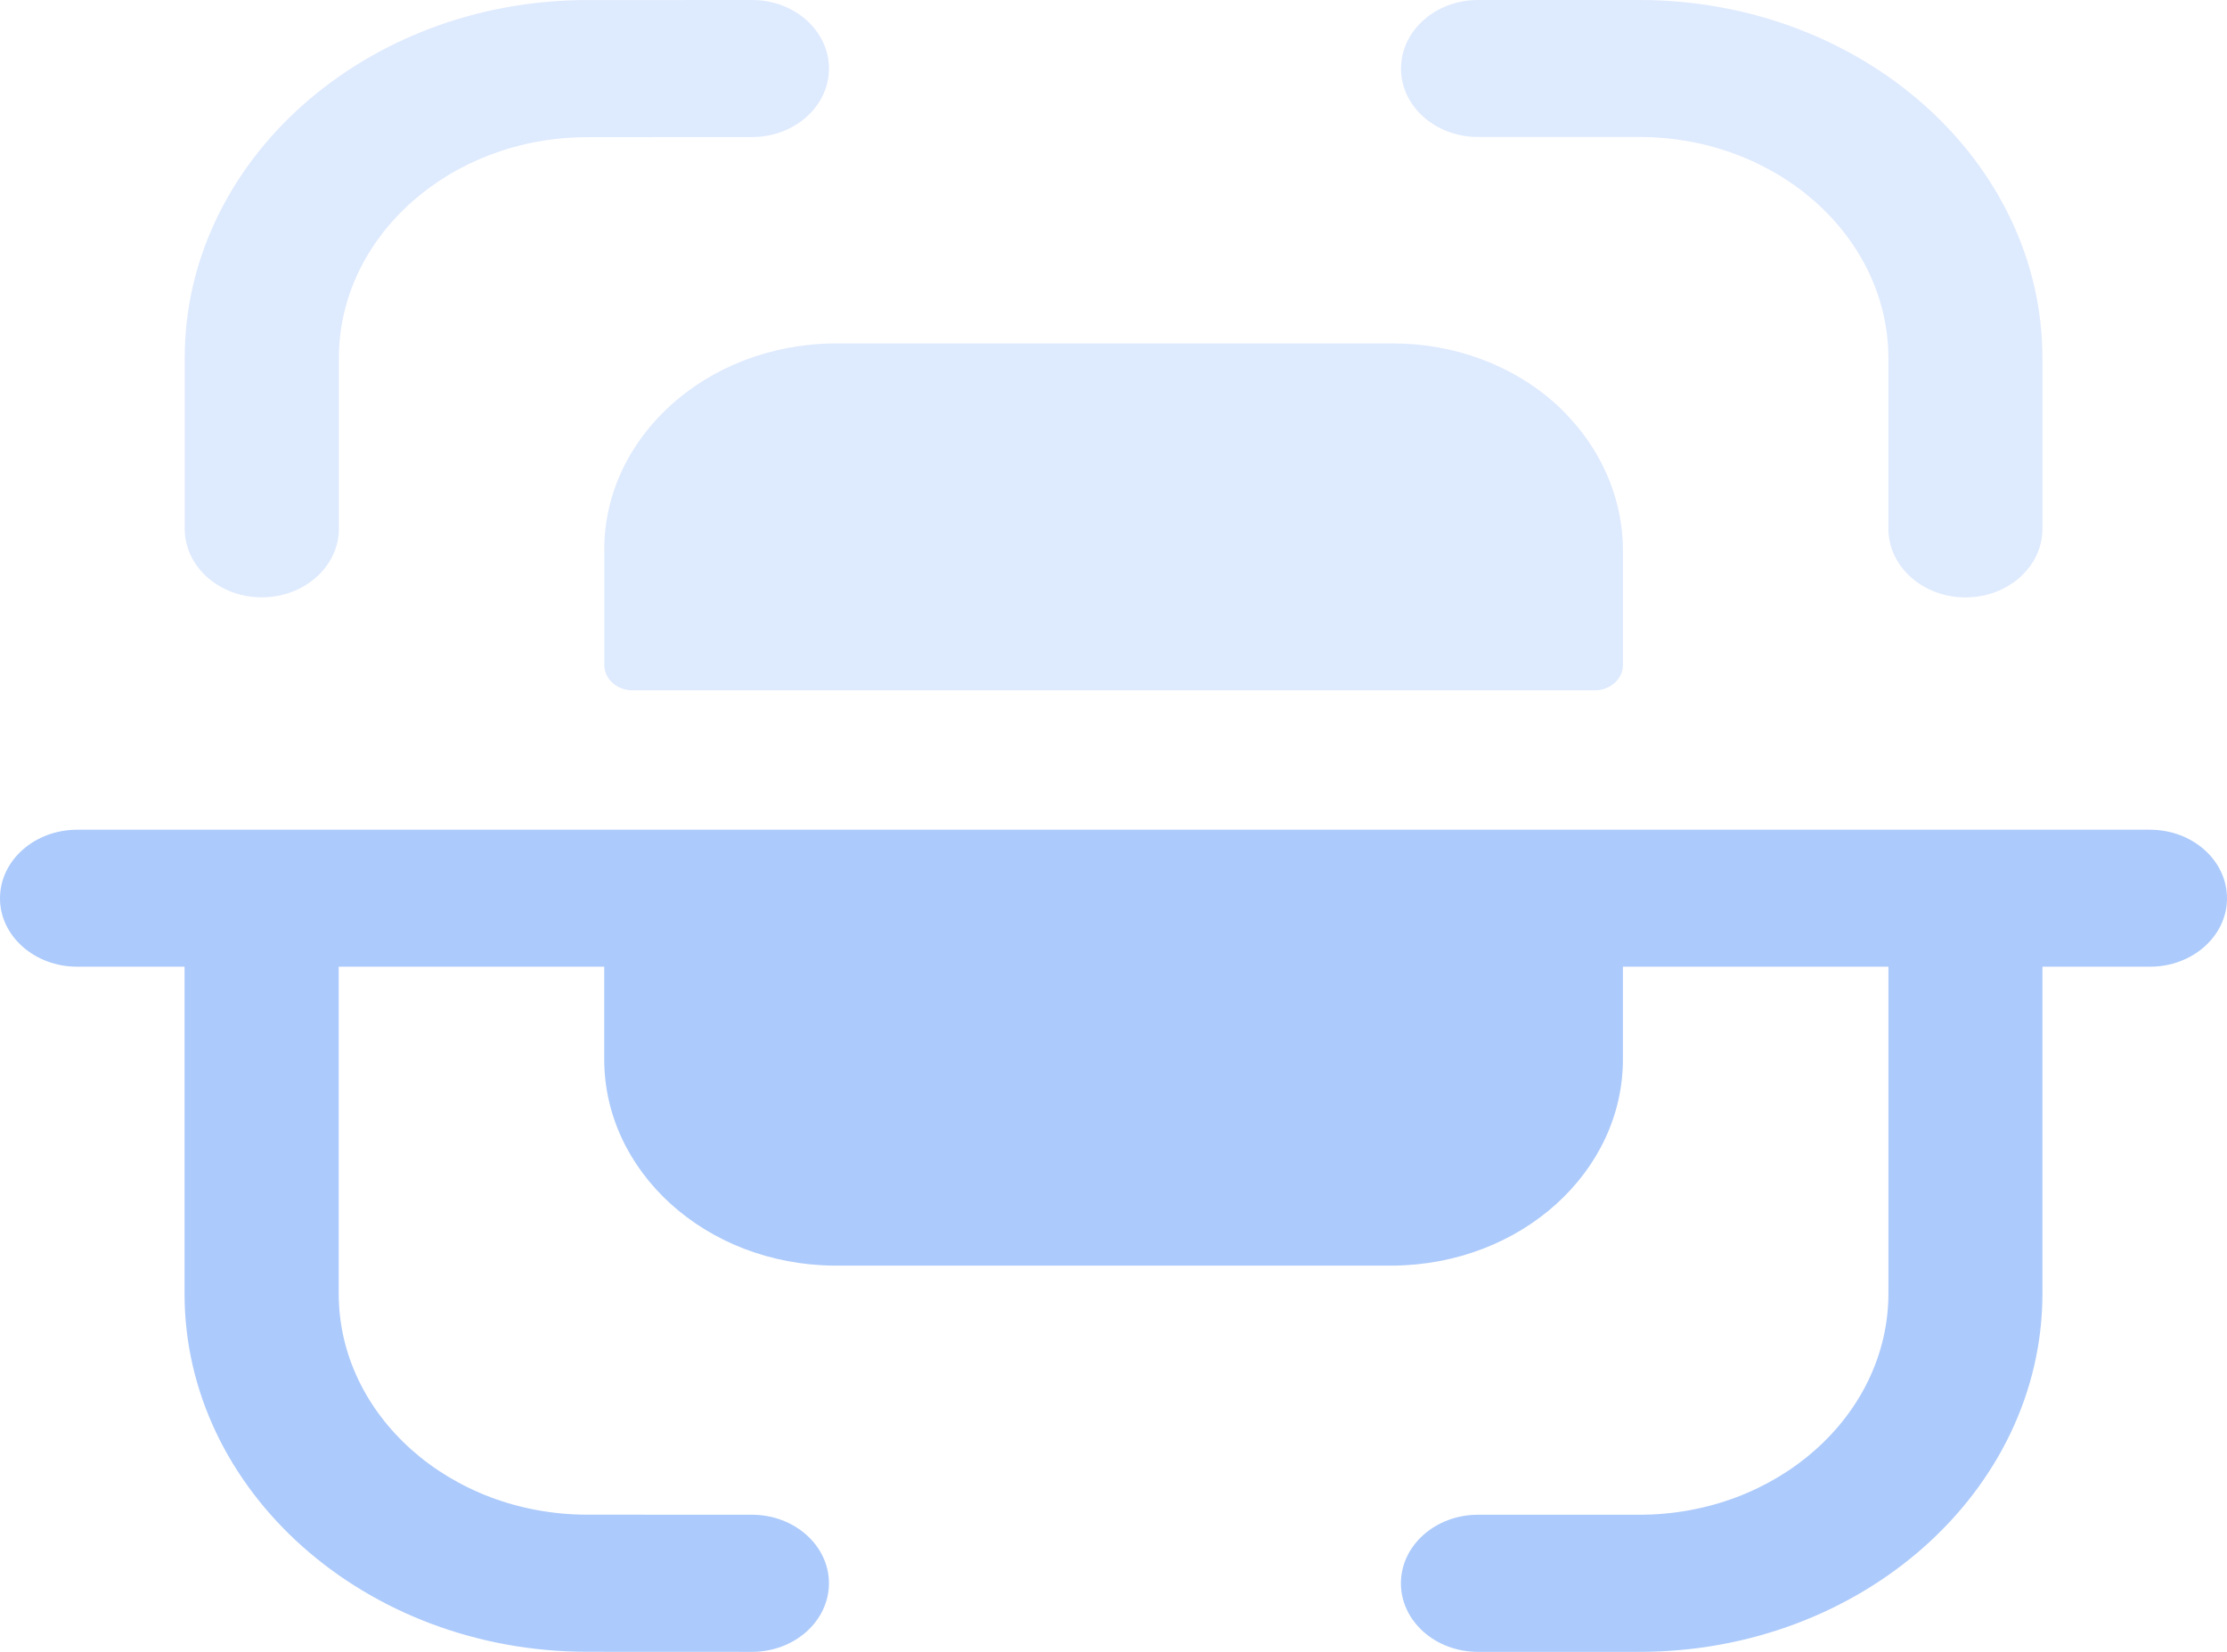 <svg width="31" height="23" viewBox="0 0 31 23" fill="none" xmlns="http://www.w3.org/2000/svg">
<path opacity="0.4" d="M19.393 4.782C20.246 4.782 21.065 5.087 21.661 5.629C22.261 6.177 22.593 6.912 22.592 7.678V9.269C22.585 9.456 22.417 9.607 22.207 9.612H8.793C8.584 9.606 8.417 9.454 8.412 9.269V7.678C8.397 6.093 9.829 4.798 11.61 4.782H19.393ZM22.819 0C25.915 0 28.431 2.238 28.431 4.991V7.363C28.431 7.889 27.952 8.318 27.359 8.318C26.767 8.318 26.287 7.889 26.287 7.363V4.991C26.287 3.291 24.731 1.907 22.819 1.907H20.574C19.983 1.907 19.502 1.481 19.502 0.955C19.502 0.428 19.983 0 20.574 0H22.819ZM10.467 0C11.059 0 11.539 0.427 11.539 0.955C11.539 1.481 11.06 1.908 10.467 1.908L8.172 1.91C6.267 1.912 4.717 3.292 4.717 4.987V7.362C4.717 7.889 4.235 8.317 3.643 8.317C3.051 8.317 2.571 7.889 2.571 7.362V4.987C2.571 2.24 5.083 0.004 8.17 0.001L10.467 0Z" fill="#307BF6" fill-opacity="0.4"/>
<path d="M29.928 11.553H1.074C0.482 11.553 0 11.98 0 12.508C0 13.034 0.482 13.46 1.074 13.46H2.569V18.013C2.569 20.759 5.083 22.996 8.17 22.999L10.466 23C11.059 23 11.538 22.573 11.539 22.045C11.539 21.519 11.059 21.091 10.467 21.091L8.173 21.09C6.266 21.088 4.715 19.708 4.715 18.013V13.46H8.411V14.726C8.397 16.311 9.827 17.607 11.608 17.622H19.392C21.175 17.607 22.605 16.311 22.591 14.726V13.46H26.287V18.008C26.287 19.709 24.731 21.091 22.819 21.091H20.574C19.981 21.091 19.501 21.519 19.501 22.045C19.501 22.573 19.981 23 20.574 23H22.819C25.913 23 28.431 20.762 28.431 18.008V13.46H29.928C30.52 13.46 31 13.034 31 12.508C31 11.98 30.52 11.553 29.928 11.553Z" fill="#307BF6" fill-opacity="0.4"/>
</svg>
